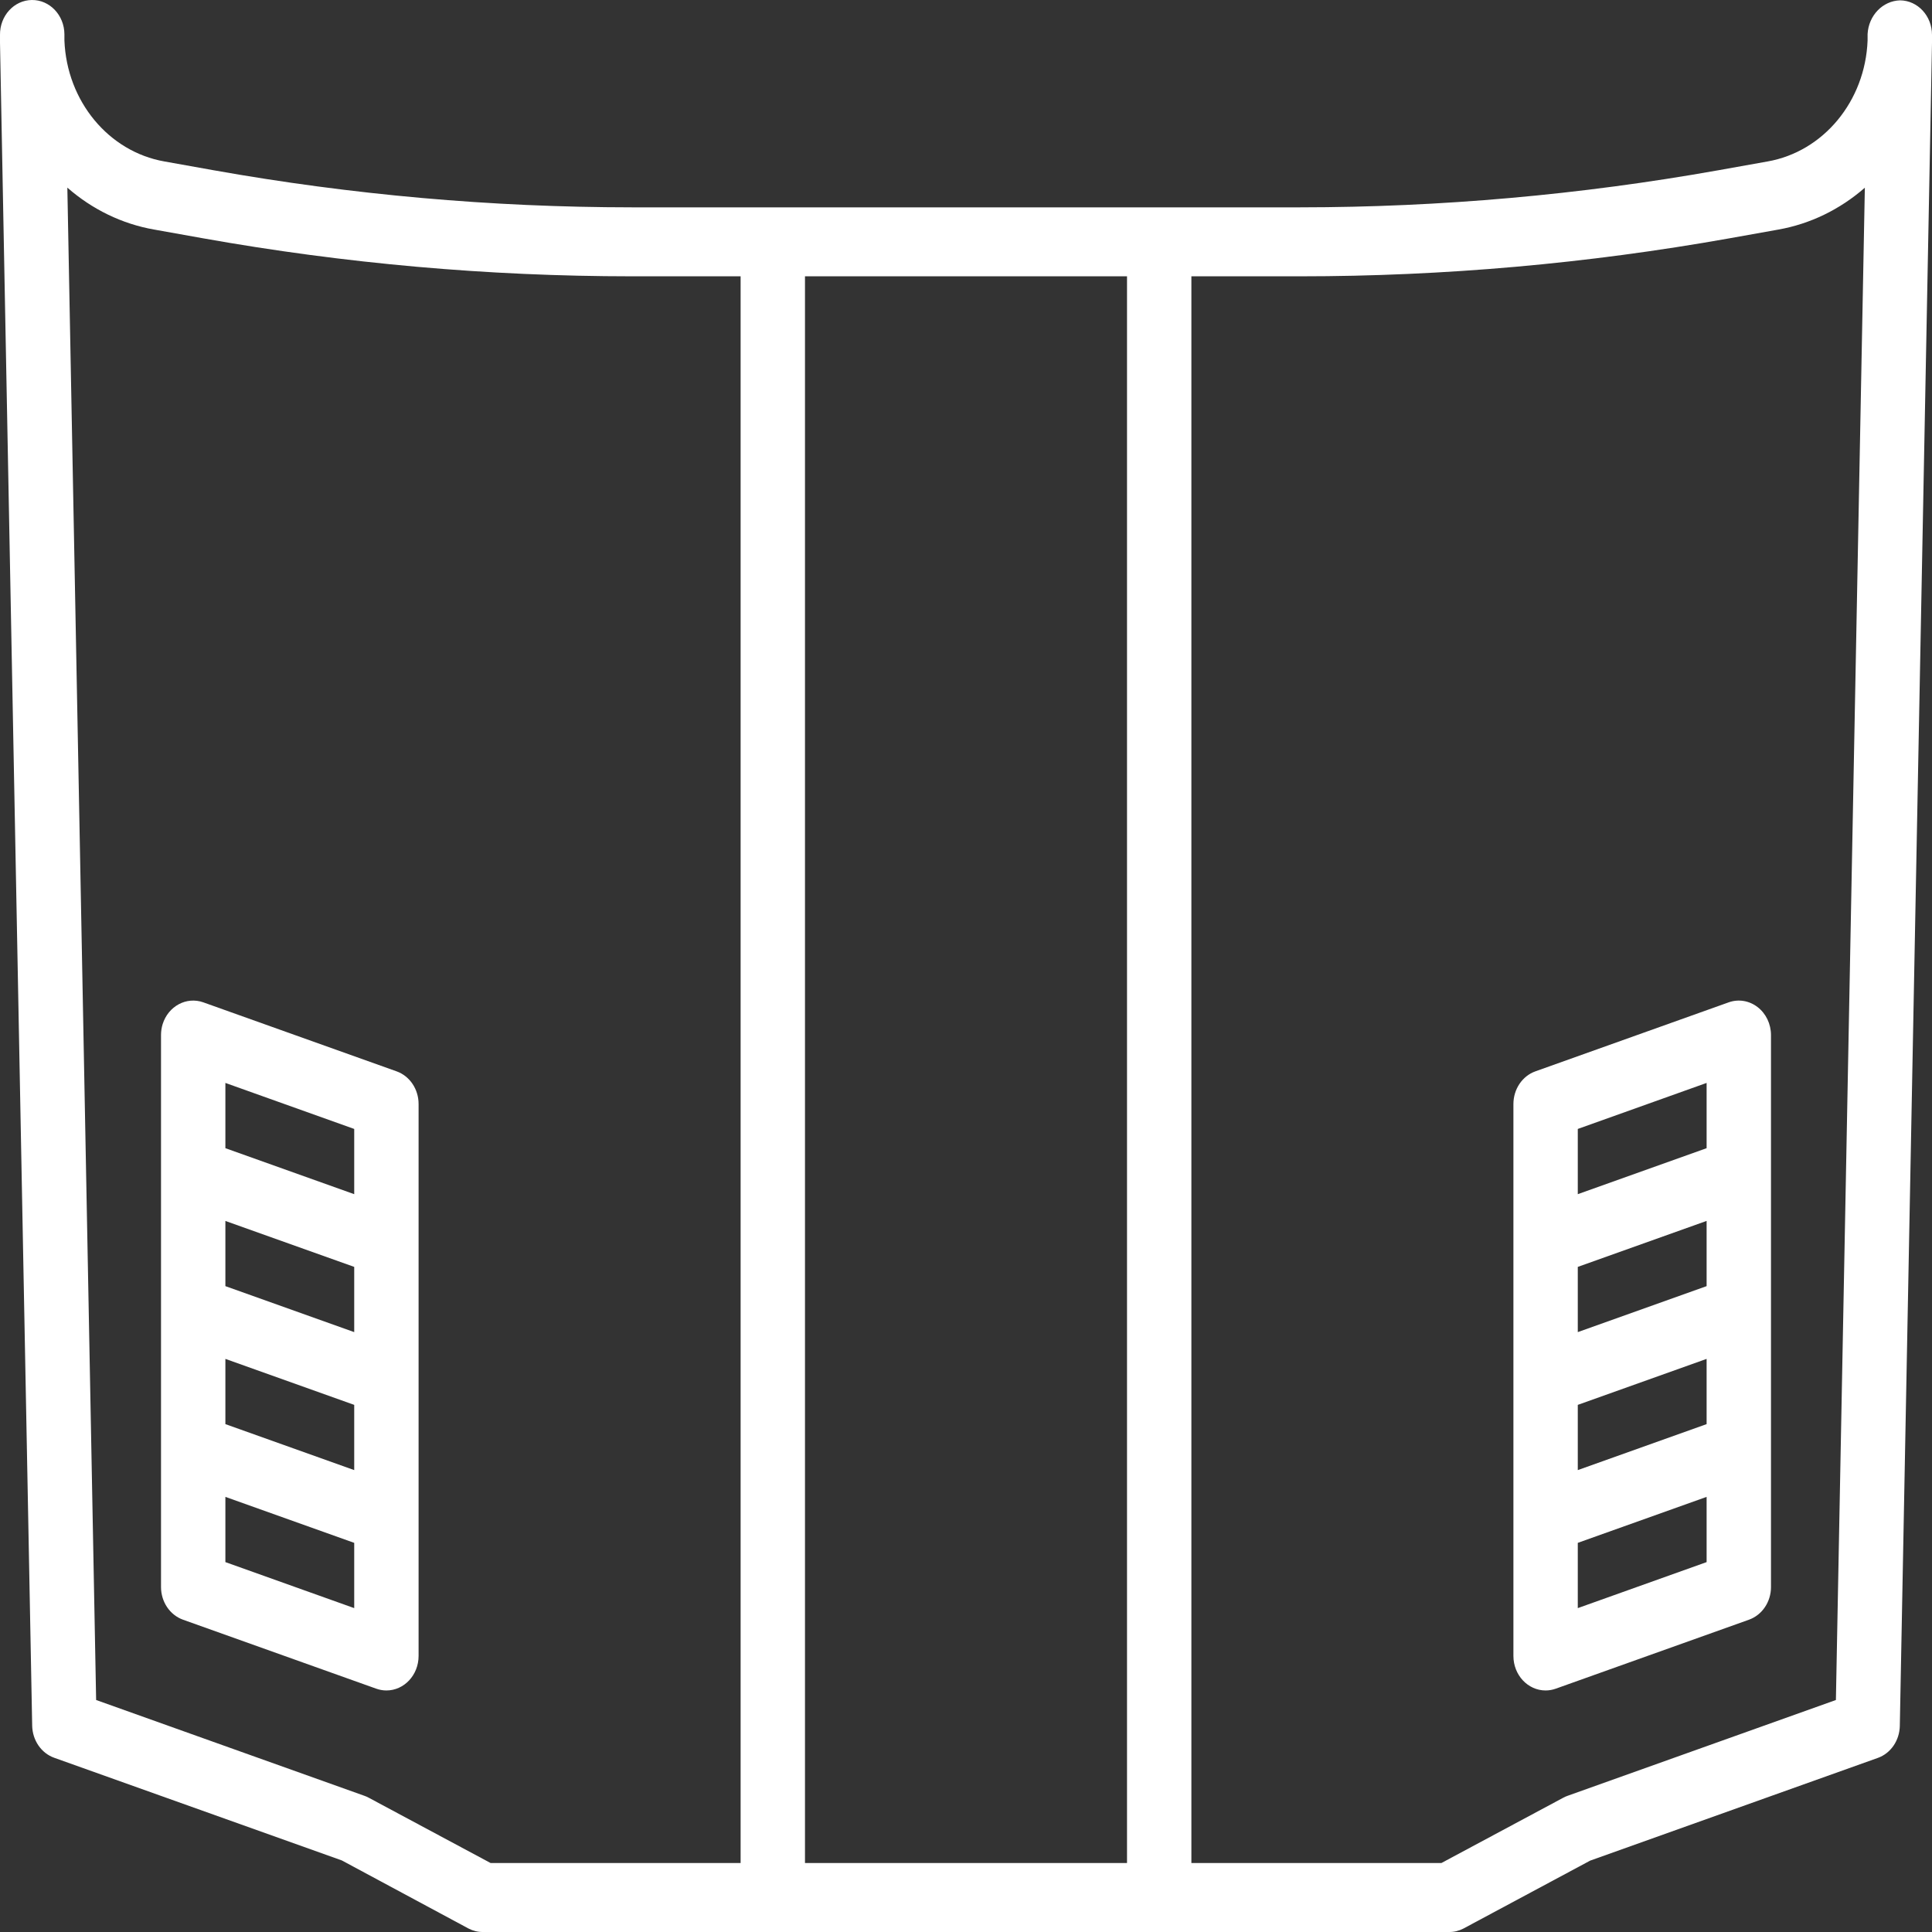 <svg width="50" height="50" viewBox="0 0 50 50" fill="none" xmlns="http://www.w3.org/2000/svg">
<rect x="0" y="0" width="50" height="50" fill="#333333" stroke="none"/>
<path d="M49.175 0.009C48.724 0.021 48.358 0.401 48.333 0.883V1.049C48.272 2.619 47.189 3.926 45.742 4.179L44.472 4.406C40.895 5.043 37.275 5.364 33.649 5.366H16.351C12.725 5.364 9.105 5.043 5.528 4.406L4.258 4.179C2.811 3.926 1.729 2.619 1.667 1.049V0.883C1.662 0.39 1.285 -0.005 0.825 4.94078e-05C0.364 0.005 -0.005 0.409 4.61227e-05 0.902C4.61227e-05 0.971 4.61227e-05 1.039 4.61227e-05 1.107L0.833 44.663C0.841 45.04 1.069 45.372 1.403 45.491L8.847 48.148L12.127 49.911C12.244 49.971 12.371 50.002 12.5 50H37.5C37.629 50.002 37.757 49.971 37.873 49.911L41.153 48.153L48.597 45.495C48.933 45.376 49.161 45.042 49.167 44.663L50 1.107C50 1.039 50 0.971 50 0.902C50 0.413 49.632 0.014 49.175 0.009ZM19.167 48.215H12.697L9.539 46.523C9.504 46.504 9.467 46.488 9.43 46.475L2.488 43.996L1.743 4.856C2.388 5.421 3.161 5.795 3.984 5.94L5.254 6.167C8.922 6.821 12.633 7.15 16.351 7.151H19.167V48.215ZM29.167 48.215H20.833V7.151H29.167V48.215ZM47.513 43.996L40.57 46.475C40.533 46.488 40.496 46.504 40.461 46.523L37.303 48.215H30.833V7.151H33.649C37.368 7.151 41.081 6.822 44.75 6.169L46.02 5.942C46.843 5.797 47.616 5.423 48.262 4.858L47.513 43.996Z" fill="white"/>
<path d="M10.263 27.726L5.263 25.941C4.827 25.785 4.355 26.038 4.209 26.505C4.181 26.596 4.167 26.692 4.167 26.788V41.071C4.167 41.455 4.396 41.796 4.737 41.918L9.737 43.703C9.822 43.733 9.911 43.749 10 43.749C10.46 43.749 10.833 43.349 10.833 42.856V28.573C10.834 28.189 10.604 27.847 10.263 27.726ZM9.167 41.618L5.833 40.427V38.739L9.167 39.929V41.618ZM9.167 38.046L5.833 36.856V35.168L9.167 36.358V38.046ZM9.167 34.475L5.833 33.285V31.598L9.167 32.787V34.475ZM9.167 30.905L5.833 29.715V28.026L9.167 29.217V30.905Z" fill="white"/>
<path d="M45.487 26.064C45.27 25.896 44.991 25.85 44.737 25.941L39.737 27.726C39.396 27.847 39.167 28.189 39.167 28.573V42.856C39.167 43.349 39.54 43.749 40 43.749C40.09 43.749 40.178 43.733 40.263 43.703L45.263 41.918C45.604 41.796 45.834 41.455 45.833 41.071V26.788C45.833 26.501 45.704 26.231 45.487 26.064ZM44.167 40.427L40.833 41.618V39.929L44.167 38.739V40.427ZM44.167 36.856L40.833 38.046V36.358L44.167 35.168V36.856ZM44.167 33.285L40.833 34.475V32.787L44.167 31.597V33.285ZM44.167 29.715L40.833 30.905V29.217L44.167 28.026V29.715Z" fill="white"/>
</svg>
